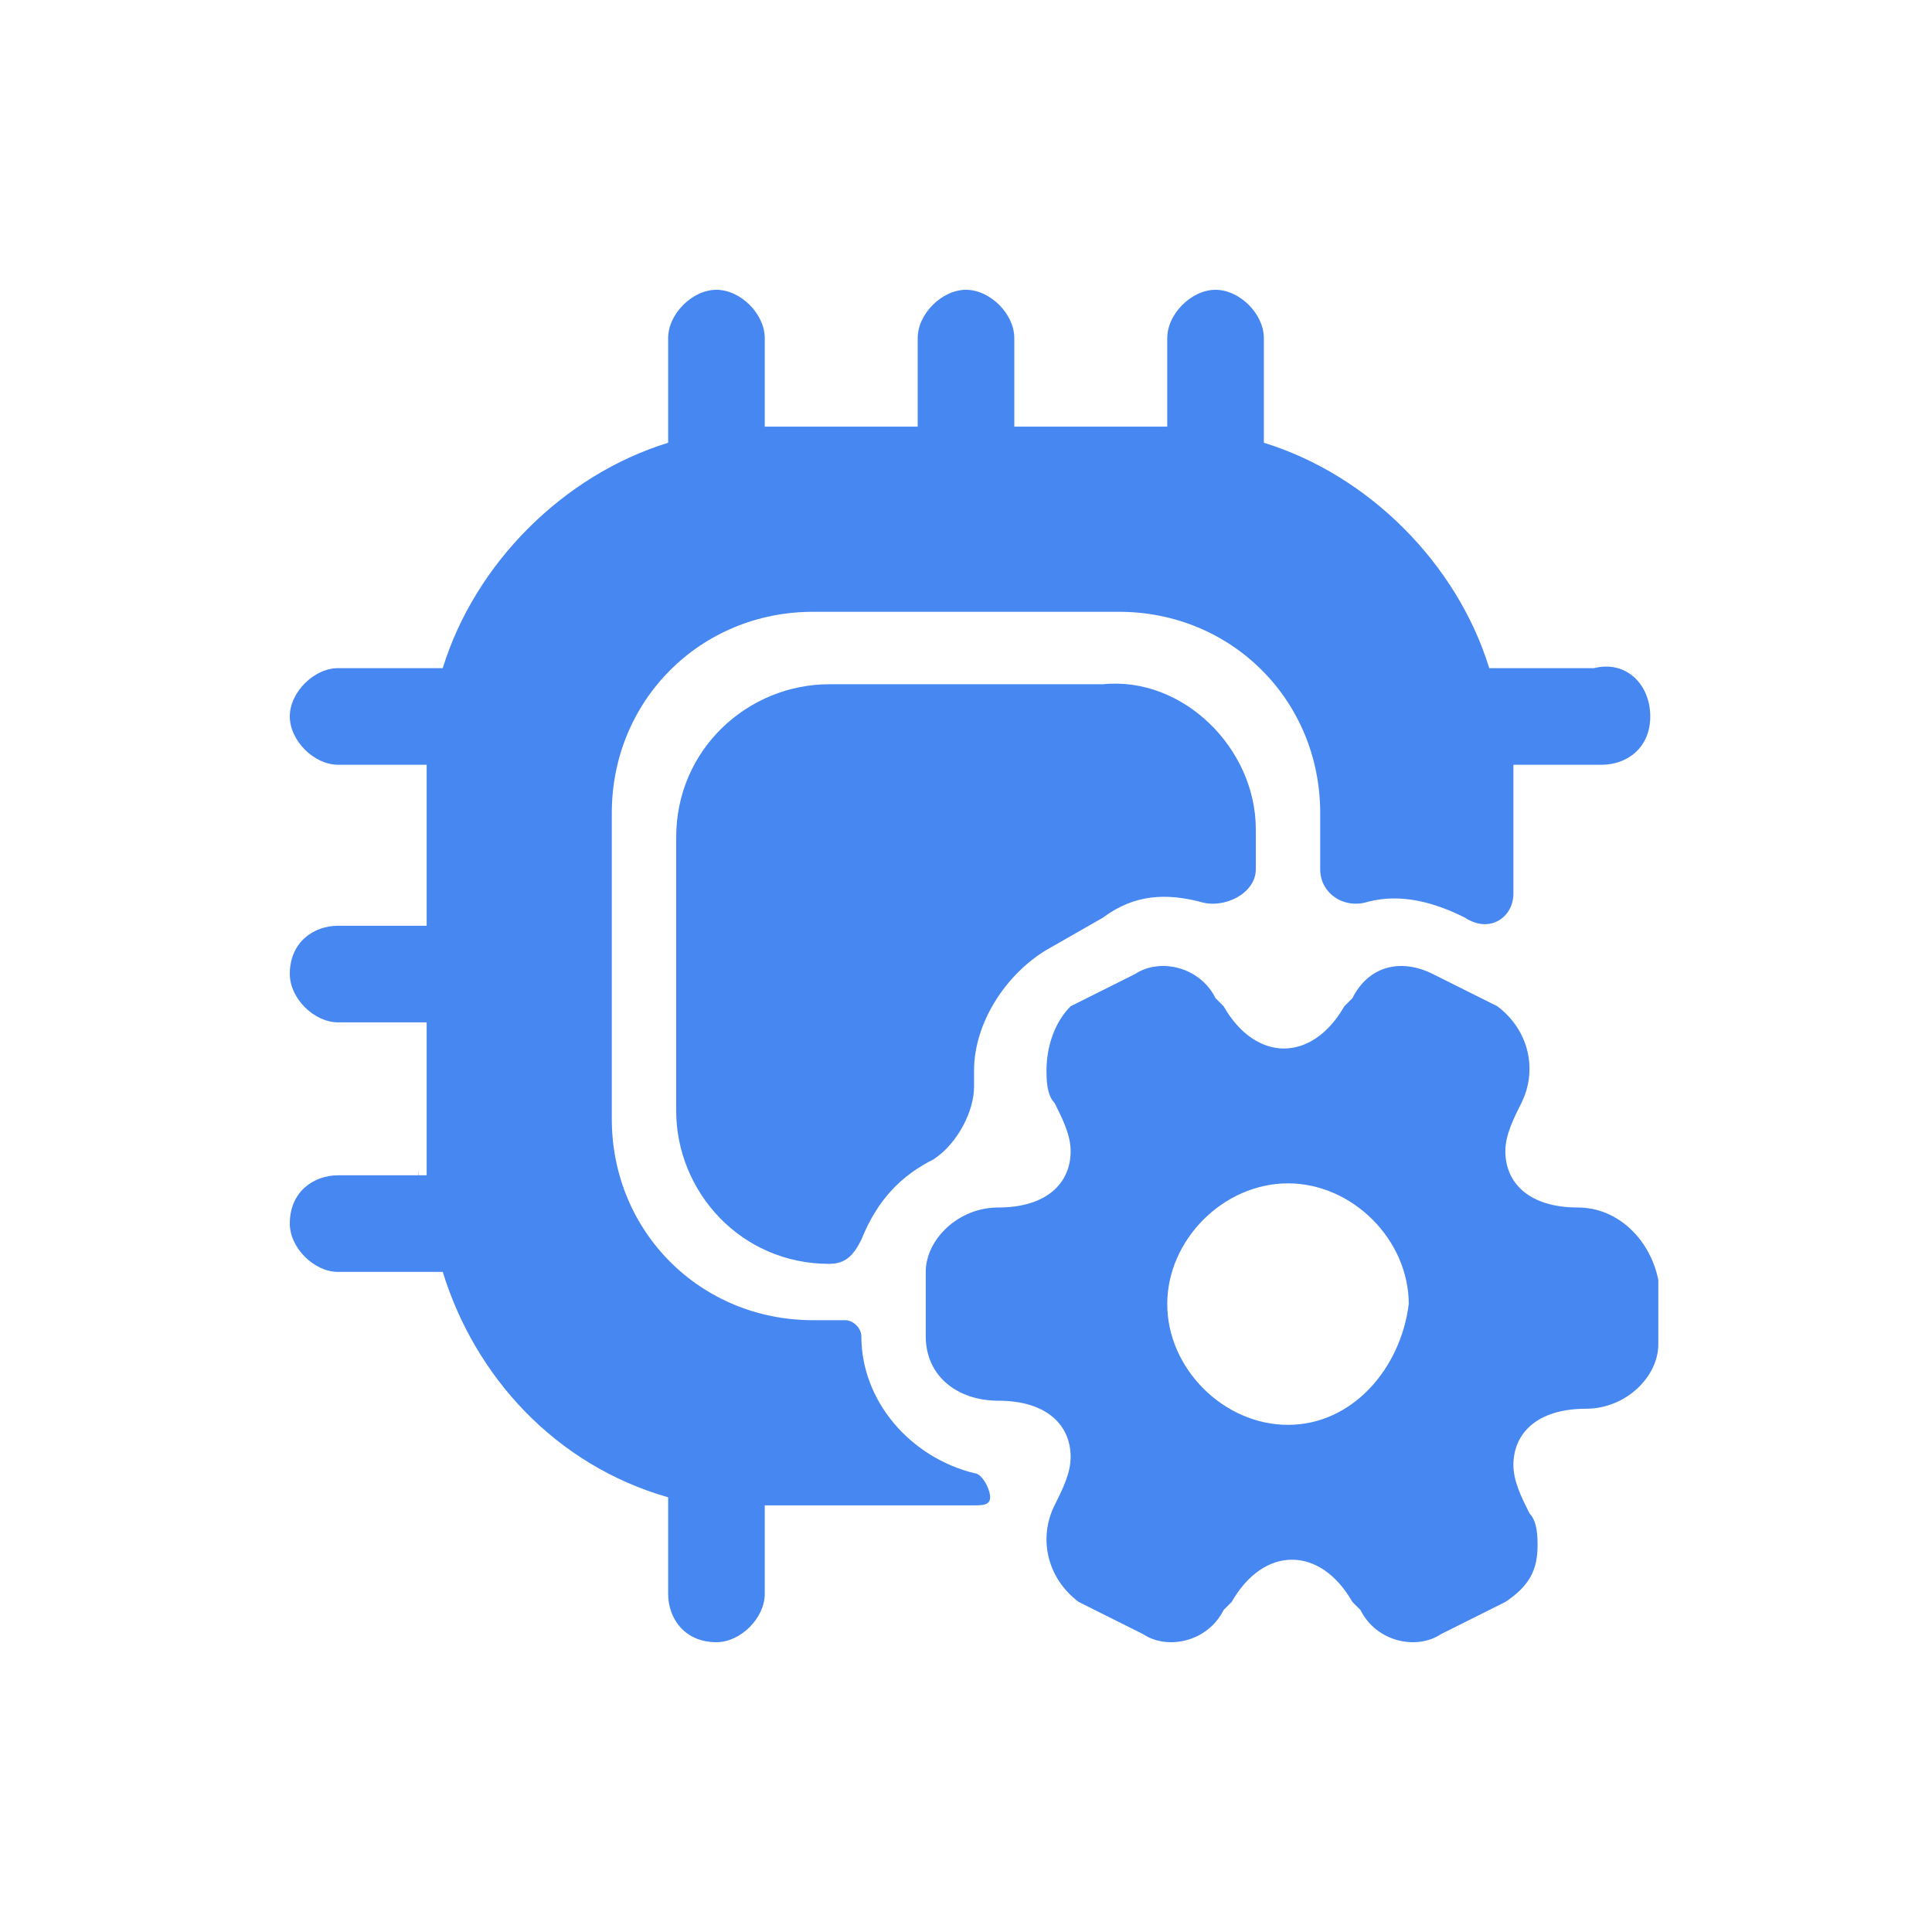 <?xml version="1.0" encoding="utf-8"?>
<!-- Generator: Adobe Illustrator 27.4.1, SVG Export Plug-In . SVG Version: 6.00 Build 0)  -->
<svg version="1.1" id="Capa_1" xmlns="http://www.w3.org/2000/svg" xmlns:xlink="http://www.w3.org/1999/xlink" x="0px" y="0px"
	 viewBox="0 0 24 24" style="enable-background:new 0 0 24 24;" xml:space="preserve">
<style type="text/css">
	.st0{fill:#4687F1;}
</style>
<g>
	<path class="st0" d="M5.3,8.7c0,0.3-0.1,0.5-0.1,0.8C5.2,9.2,5.3,8.9,5.3,8.7z M5.2,14.5c0,0.3,0,0.5,0.1,0.8
		C5.3,15.1,5.2,14.8,5.2,14.5z M8.7,18.7c0.2,0,0.5,0.1,0.8,0.1C9.2,18.8,8.9,18.7,8.7,18.7z M8.7,5.3c0.3,0,0.5-0.1,0.8-0.1
		C9.2,5.2,8.9,5.3,8.7,5.3z M15.3,5.3c-0.3,0-0.5-0.1-0.8-0.1C14.8,5.2,15.1,5.3,15.3,5.3z M18.7,8.7c0,0.3,0.1,0.5,0.1,0.8
		C18.8,9.2,18.7,8.9,18.7,8.7z"/>
	<path class="st0" d="M20.5,8.9c0,0.4-0.3,0.6-0.6,0.6h-1.1v1.6c0,0.3-0.3,0.5-0.6,0.3c-0.4-0.2-0.8-0.3-1.2-0.2
		c-0.3,0.1-0.6-0.1-0.6-0.4v-0.7c0-1.4-1.1-2.5-2.5-2.5h-3.8c-1.4,0-2.5,1.1-2.5,2.5v3.8c0,1.4,1.1,2.5,2.5,2.5h0.4
		c0.1,0,0.2,0.1,0.2,0.2c0,0.8,0.6,1.5,1.4,1.7c0.1,0,0.2,0.2,0.2,0.3c0,0.1-0.1,0.1-0.2,0.1H9.5v1.1c0,0.3-0.3,0.6-0.6,0.6
		c-0.4,0-0.6-0.3-0.6-0.6v-1.2c-1.4-0.4-2.4-1.5-2.8-2.8H4.2c-0.3,0-0.6-0.3-0.6-0.6c0-0.4,0.3-0.6,0.6-0.6h1.1v-1.9H4.2
		c-0.3,0-0.6-0.3-0.6-0.6c0-0.4,0.3-0.6,0.6-0.6h1.1V9.5H4.2c-0.3,0-0.6-0.3-0.6-0.6c0-0.3,0.3-0.6,0.6-0.6h1.3
		c0.4-1.3,1.5-2.4,2.8-2.8V4.2c0-0.3,0.3-0.6,0.6-0.6c0.3,0,0.6,0.3,0.6,0.6v1.1h1.9V4.2c0-0.3,0.3-0.6,0.6-0.6s0.6,0.3,0.6,0.6v1.1
		h1.9V4.2c0-0.3,0.3-0.6,0.6-0.6c0.3,0,0.6,0.3,0.6,0.6v1.3c1.3,0.4,2.4,1.5,2.8,2.8h1.3C20.2,8.2,20.5,8.5,20.5,8.9z"/>
	<path class="st0" d="M19.6,15c-0.6,0-0.9-0.3-0.9-0.7c0-0.2,0.1-0.4,0.2-0.6c0.2-0.4,0.1-0.9-0.3-1.2l-0.8-0.4
		c-0.4-0.2-0.8-0.1-1,0.3l-0.1,0.1c-0.4,0.7-1.1,0.7-1.5,0l-0.1-0.1c-0.2-0.4-0.7-0.5-1-0.3l-0.8,0.4C13.1,12.7,13,13,13,13.3
		c0,0.1,0,0.3,0.1,0.4c0.1,0.2,0.2,0.4,0.2,0.6c0,0.4-0.3,0.7-0.9,0.7c-0.5,0-0.9,0.4-0.9,0.8v0.8c0,0.5,0.4,0.8,0.9,0.8
		c0.6,0,0.9,0.3,0.9,0.7c0,0.2-0.1,0.4-0.2,0.6c-0.2,0.4-0.1,0.9,0.3,1.2l0.8,0.4c0.3,0.2,0.8,0.1,1-0.3l0.1-0.1
		c0.4-0.7,1.1-0.7,1.5,0l0.1,0.1c0.2,0.4,0.7,0.5,1,0.3l0.8-0.4c0.3-0.2,0.4-0.4,0.4-0.7c0-0.1,0-0.3-0.1-0.4
		c-0.1-0.2-0.2-0.4-0.2-0.6c0-0.4,0.3-0.7,0.9-0.7c0.5,0,0.9-0.4,0.9-0.8v-0.8C20.5,15.4,20.1,15,19.6,15z M16,17.7
		c-0.8,0-1.5-0.7-1.5-1.5c0-0.8,0.7-1.5,1.5-1.5c0.8,0,1.5,0.7,1.5,1.5C17.4,17,16.8,17.7,16,17.7z"/>
	<path class="st0" d="M15.6,10.3v0.5c0,0.3-0.4,0.5-0.7,0.4c-0.4-0.1-0.8-0.1-1.2,0.2L13,11.8c-0.5,0.3-0.9,0.9-0.9,1.5
		c0,0.1,0,0.1,0,0.2c0,0.3-0.2,0.7-0.5,0.9c-0.4,0.2-0.7,0.5-0.9,1c-0.1,0.2-0.2,0.3-0.4,0.3c-1.1,0-1.9-0.9-1.9-1.9v-3.4
		c0-1.1,0.9-1.9,1.9-1.9h3.4C14.7,8.4,15.6,9.3,15.6,10.3z"/>
</g>
</svg>
